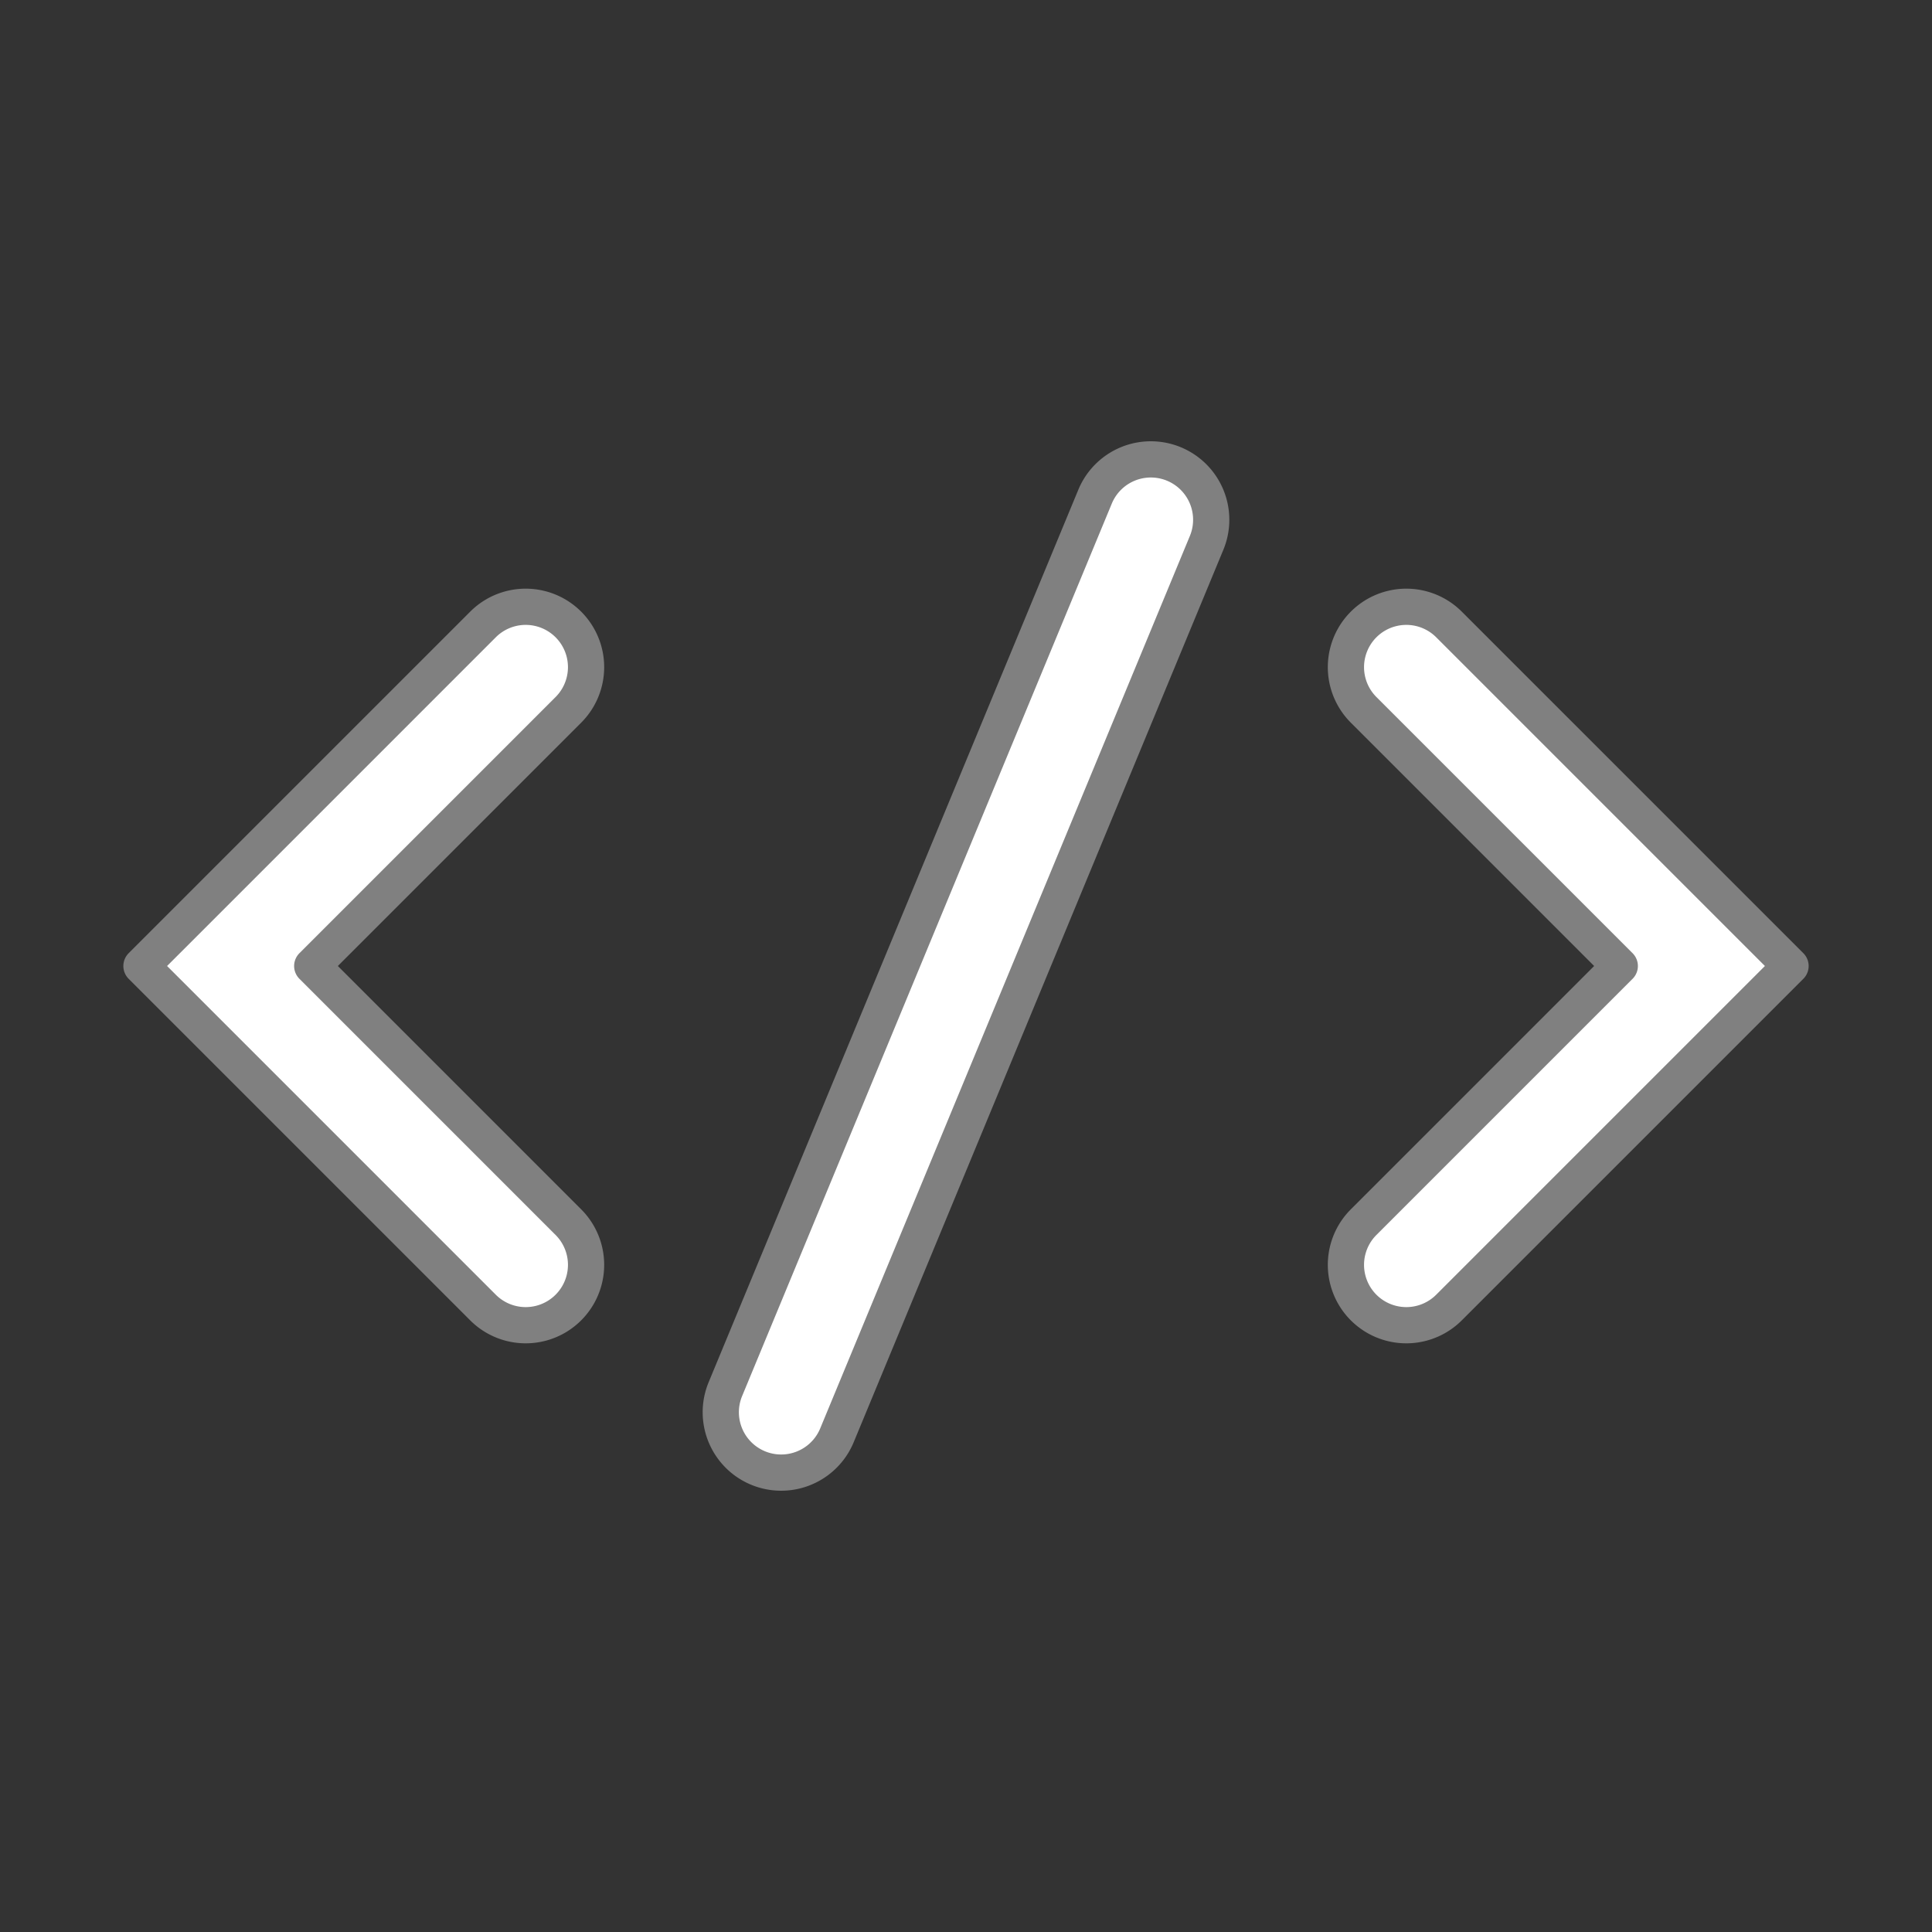 <svg xmlns="http://www.w3.org/2000/svg" height="400" width="400">
  <rect width="100%" height="100%" fill="#333333" stroke="none"/>
  <style>
    symbol {
      overflow: visible;
    }
    path {
      fill: white;
      stroke: grey;
      stroke-linejoin: round;
      stroke-width: 3;
      vector-effect: non-scaling-stroke;
    }
  </style>

  <symbol id="angle">
    <path d="
      M -20 -20
      A 5 5 0 0 1 -10 -20
      L -10 10
      L 20 10
      A 5 5 0 0 1 20 20
      L -20 20
      Z
    " />
  </symbol>

  <symbol id="line">
     <path d="
      M -5 -40
      A 5 5 0 0 1 5 -40
      L 5 40
      A 5 5 0 0 1 -5 40
      Z
    " />
  </symbol>

  <symbol id="coding" >
    <g transform="translate(200 200) scale(2.5)">
      <use href="#angle" transform="translate(-40 0) rotate(45)" />
      <use href="#line" transform="translate(0) rotate(22.5)" />
      <use href="#angle" transform="translate(40 0) rotate(-135)" />
    </g>
  </symbol>

  <use href="#coding" />
</svg>

